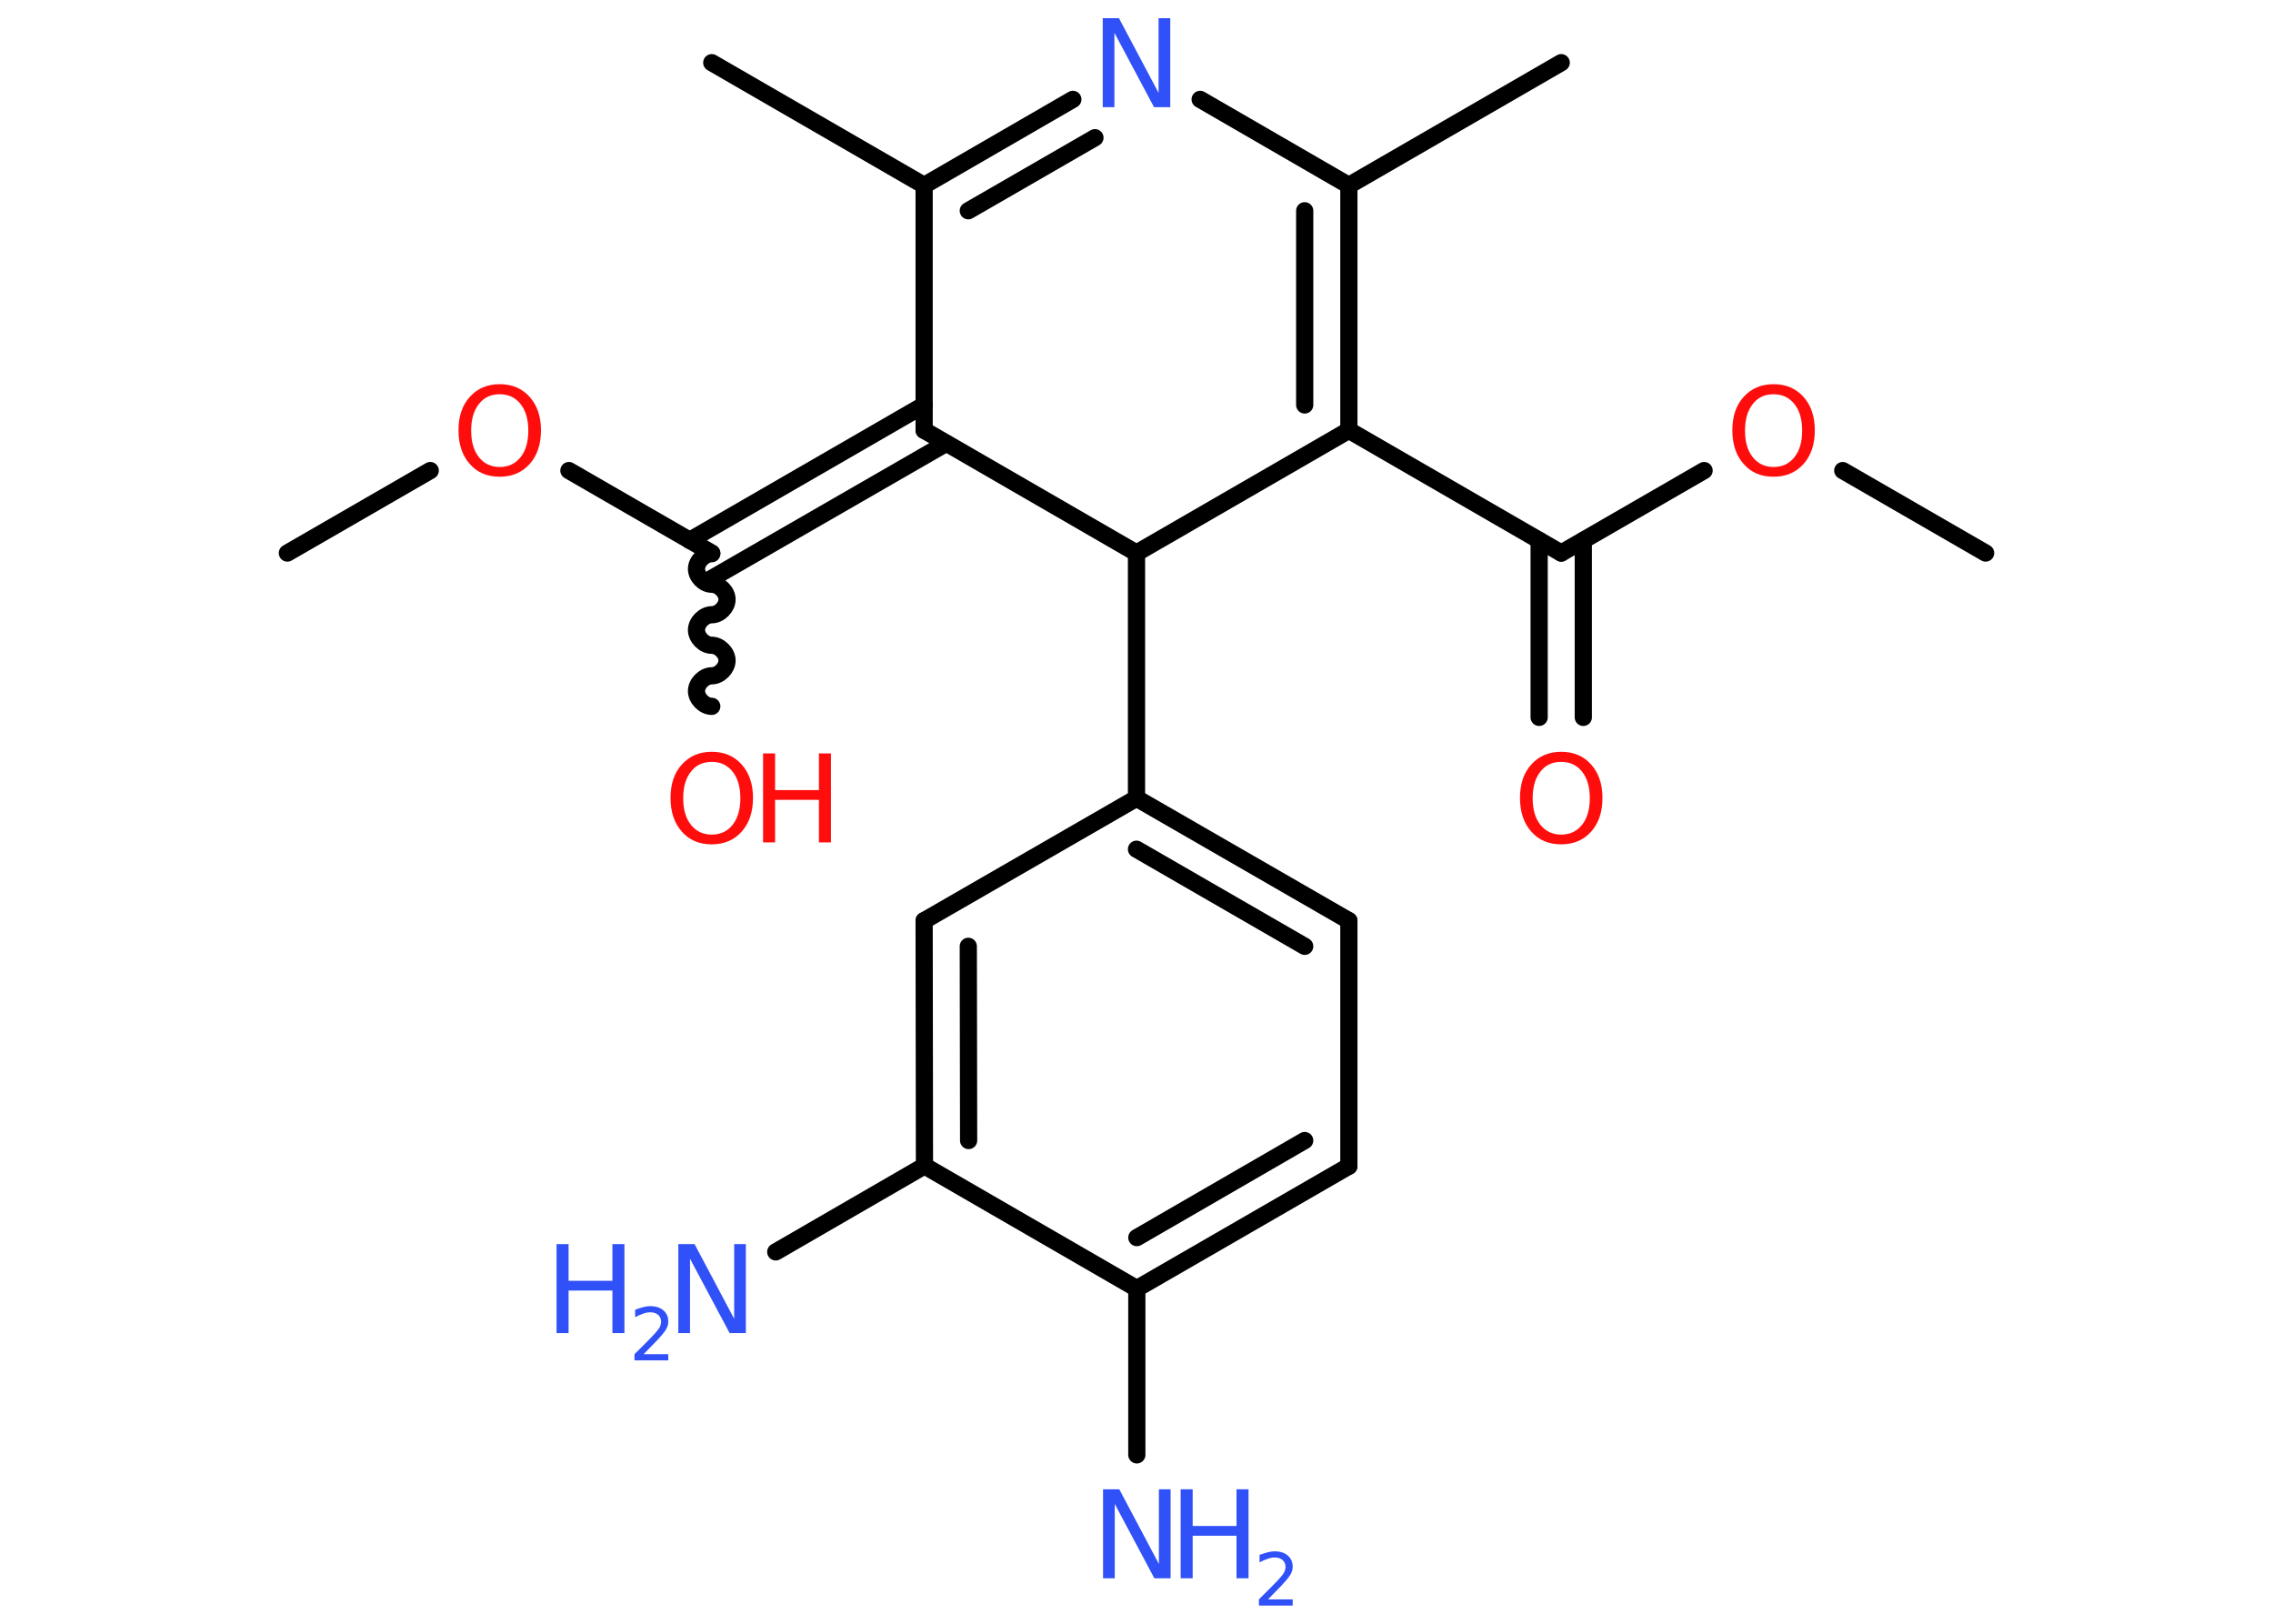 <?xml version='1.0' encoding='UTF-8'?>
<!DOCTYPE svg PUBLIC "-//W3C//DTD SVG 1.1//EN" "http://www.w3.org/Graphics/SVG/1.1/DTD/svg11.dtd">
<svg version='1.2' xmlns='http://www.w3.org/2000/svg' xmlns:xlink='http://www.w3.org/1999/xlink' width='70.0mm' height='50.0mm' viewBox='0 0 70.0 50.0'>
  <desc>Generated by the Chemistry Development Kit (http://github.com/cdk)</desc>
  <g stroke-linecap='round' stroke-linejoin='round' stroke='#000000' stroke-width='.53' fill='#3050F8'>
    <rect x='.0' y='.0' width='70.0' height='50.0' fill='#FFFFFF' stroke='none'/>
    <g id='mol1' class='mol'>
      <line id='mol1bnd1' class='bond' x1='61.15' y1='17.03' x2='56.75' y2='14.49'/>
      <line id='mol1bnd2' class='bond' x1='52.48' y1='14.49' x2='48.08' y2='17.03'/>
      <g id='mol1bnd3' class='bond'>
        <line x1='48.76' y1='16.64' x2='48.76' y2='22.09'/>
        <line x1='47.4' y1='16.64' x2='47.4' y2='22.09'/>
      </g>
      <line id='mol1bnd4' class='bond' x1='48.08' y1='17.03' x2='41.54' y2='13.25'/>
      <g id='mol1bnd5' class='bond'>
        <line x1='41.54' y1='13.25' x2='41.54' y2='5.71'/>
        <line x1='40.18' y1='12.47' x2='40.18' y2='6.49'/>
      </g>
      <line id='mol1bnd6' class='bond' x1='41.54' y1='5.71' x2='48.08' y2='1.93'/>
      <line id='mol1bnd7' class='bond' x1='41.54' y1='5.71' x2='36.96' y2='3.06'/>
      <g id='mol1bnd8' class='bond'>
        <line x1='33.04' y1='3.06' x2='28.46' y2='5.71'/>
        <line x1='33.72' y1='4.24' x2='29.82' y2='6.49'/>
      </g>
      <line id='mol1bnd9' class='bond' x1='28.46' y1='5.71' x2='21.92' y2='1.93'/>
      <line id='mol1bnd10' class='bond' x1='28.46' y1='5.71' x2='28.46' y2='13.25'/>
      <g id='mol1bnd11' class='bond'>
        <line x1='29.14' y1='13.65' x2='21.92' y2='17.81'/>
        <line x1='28.46' y1='12.47' x2='21.24' y2='16.64'/>
      </g>
      <path id='mol1bnd12' class='bond' d='M21.92 21.75c-.24 .0 -.47 -.24 -.47 -.47c-.0 -.24 .24 -.47 .47 -.47c.24 -.0 .47 -.24 .47 -.47c-.0 -.24 -.24 -.47 -.47 -.47c-.24 .0 -.47 -.24 -.47 -.47c-.0 -.24 .24 -.47 .47 -.47c.24 -.0 .47 -.24 .47 -.47c-.0 -.24 -.24 -.47 -.47 -.47c-.24 .0 -.47 -.24 -.47 -.47c-.0 -.24 .24 -.47 .47 -.47' fill='none' stroke='#000000' stroke-width='.53'/>
      <line id='mol1bnd13' class='bond' x1='21.92' y1='17.03' x2='17.52' y2='14.49'/>
      <line id='mol1bnd14' class='bond' x1='13.25' y1='14.49' x2='8.85' y2='17.03'/>
      <line id='mol1bnd15' class='bond' x1='28.46' y1='13.25' x2='35.0' y2='17.03'/>
      <line id='mol1bnd16' class='bond' x1='41.54' y1='13.25' x2='35.0' y2='17.03'/>
      <line id='mol1bnd17' class='bond' x1='35.0' y1='17.03' x2='35.0' y2='24.58'/>
      <g id='mol1bnd18' class='bond'>
        <line x1='41.54' y1='28.35' x2='35.0' y2='24.58'/>
        <line x1='40.18' y1='29.14' x2='35.0' y2='26.15'/>
      </g>
      <line id='mol1bnd19' class='bond' x1='41.54' y1='28.35' x2='41.54' y2='35.91'/>
      <g id='mol1bnd20' class='bond'>
        <line x1='35.01' y1='39.68' x2='41.54' y2='35.91'/>
        <line x1='35.01' y1='38.11' x2='40.18' y2='35.12'/>
      </g>
      <line id='mol1bnd21' class='bond' x1='35.01' y1='39.68' x2='35.01' y2='44.8'/>
      <line id='mol1bnd22' class='bond' x1='35.01' y1='39.68' x2='28.47' y2='35.9'/>
      <line id='mol1bnd23' class='bond' x1='28.47' y1='35.9' x2='23.89' y2='38.55'/>
      <g id='mol1bnd24' class='bond'>
        <line x1='28.46' y1='28.35' x2='28.47' y2='35.9'/>
        <line x1='29.82' y1='29.14' x2='29.83' y2='35.12'/>
      </g>
      <line id='mol1bnd25' class='bond' x1='35.0' y1='24.58' x2='28.46' y2='28.35'/>
      <path id='mol1atm2' class='atom' d='M54.62 12.14q-.41 .0 -.64 .3q-.24 .3 -.24 .82q.0 .52 .24 .82q.24 .3 .64 .3q.4 .0 .64 -.3q.24 -.3 .24 -.82q.0 -.52 -.24 -.82q-.24 -.3 -.64 -.3zM54.62 11.83q.57 .0 .92 .39q.35 .39 .35 1.03q.0 .65 -.35 1.04q-.35 .39 -.92 .39q-.58 .0 -.92 -.39q-.35 -.39 -.35 -1.04q.0 -.65 .35 -1.03q.35 -.39 .92 -.39z' stroke='none' fill='#FF0D0D'/>
      <path id='mol1atm4' class='atom' d='M48.08 23.46q-.41 .0 -.64 .3q-.24 .3 -.24 .82q.0 .52 .24 .82q.24 .3 .64 .3q.4 .0 .64 -.3q.24 -.3 .24 -.82q.0 -.52 -.24 -.82q-.24 -.3 -.64 -.3zM48.08 23.15q.57 .0 .92 .39q.35 .39 .35 1.03q.0 .65 -.35 1.04q-.35 .39 -.92 .39q-.58 .0 -.92 -.39q-.35 -.39 -.35 -1.04q.0 -.65 .35 -1.03q.35 -.39 .92 -.39z' stroke='none' fill='#FF0D0D'/>
      <path id='mol1atm8' class='atom' d='M33.96 .56h.5l1.22 2.3v-2.3h.36v2.74h-.5l-1.22 -2.29v2.29h-.36v-2.74z' stroke='none'/>
      <g id='mol1atm13' class='atom'>
        <path d='M21.92 23.46q-.41 .0 -.64 .3q-.24 .3 -.24 .82q.0 .52 .24 .82q.24 .3 .64 .3q.4 .0 .64 -.3q.24 -.3 .24 -.82q.0 -.52 -.24 -.82q-.24 -.3 -.64 -.3zM21.92 23.15q.57 .0 .92 .39q.35 .39 .35 1.03q.0 .65 -.35 1.04q-.35 .39 -.92 .39q-.58 .0 -.92 -.39q-.35 -.39 -.35 -1.04q.0 -.65 .35 -1.03q.35 -.39 .92 -.39z' stroke='none' fill='#FF0D0D'/>
        <path d='M23.5 23.2h.37v1.13h1.35v-1.13h.37v2.74h-.37v-1.31h-1.35v1.31h-.37v-2.74z' stroke='none' fill='#FF0D0D'/>
      </g>
      <path id='mol1atm14' class='atom' d='M15.39 12.14q-.41 .0 -.64 .3q-.24 .3 -.24 .82q.0 .52 .24 .82q.24 .3 .64 .3q.4 .0 .64 -.3q.24 -.3 .24 -.82q.0 -.52 -.24 -.82q-.24 -.3 -.64 -.3zM15.39 11.83q.57 .0 .92 .39q.35 .39 .35 1.03q.0 .65 -.35 1.04q-.35 .39 -.92 .39q-.58 .0 -.92 -.39q-.35 -.39 -.35 -1.04q.0 -.65 .35 -1.03q.35 -.39 .92 -.39z' stroke='none' fill='#FF0D0D'/>
      <g id='mol1atm21' class='atom'>
        <path d='M33.97 45.86h.5l1.22 2.3v-2.3h.36v2.74h-.5l-1.22 -2.29v2.29h-.36v-2.74z' stroke='none'/>
        <path d='M36.36 45.86h.37v1.13h1.35v-1.13h.37v2.74h-.37v-1.31h-1.35v1.31h-.37v-2.74z' stroke='none'/>
        <path d='M39.03 49.25h.78v.19h-1.04v-.19q.13 -.13 .35 -.35q.22 -.22 .28 -.29q.11 -.12 .15 -.2q.04 -.08 .04 -.16q.0 -.13 -.09 -.21q-.09 -.08 -.24 -.08q-.11 .0 -.22 .04q-.12 .04 -.25 .11v-.23q.14 -.05 .25 -.08q.12 -.03 .21 -.03q.26 .0 .41 .13q.15 .13 .15 .34q.0 .1 -.04 .19q-.04 .09 -.14 .21q-.03 .03 -.17 .19q-.15 .15 -.42 .43z' stroke='none'/>
      </g>
      <g id='mol1atm23' class='atom'>
        <path d='M20.89 38.31h.5l1.22 2.3v-2.3h.36v2.74h-.5l-1.22 -2.29v2.29h-.36v-2.74z' stroke='none'/>
        <path d='M17.14 38.31h.37v1.13h1.35v-1.13h.37v2.74h-.37v-1.31h-1.35v1.31h-.37v-2.74z' stroke='none'/>
        <path d='M19.8 41.7h.78v.19h-1.04v-.19q.13 -.13 .35 -.35q.22 -.22 .28 -.29q.11 -.12 .15 -.2q.04 -.08 .04 -.16q.0 -.13 -.09 -.21q-.09 -.08 -.24 -.08q-.11 .0 -.22 .04q-.12 .04 -.25 .11v-.23q.14 -.05 .25 -.08q.12 -.03 .21 -.03q.26 .0 .41 .13q.15 .13 .15 .34q.0 .1 -.04 .19q-.04 .09 -.14 .21q-.03 .03 -.17 .19q-.15 .15 -.42 .43z' stroke='none'/>
      </g>
    </g>
  </g>
</svg>
